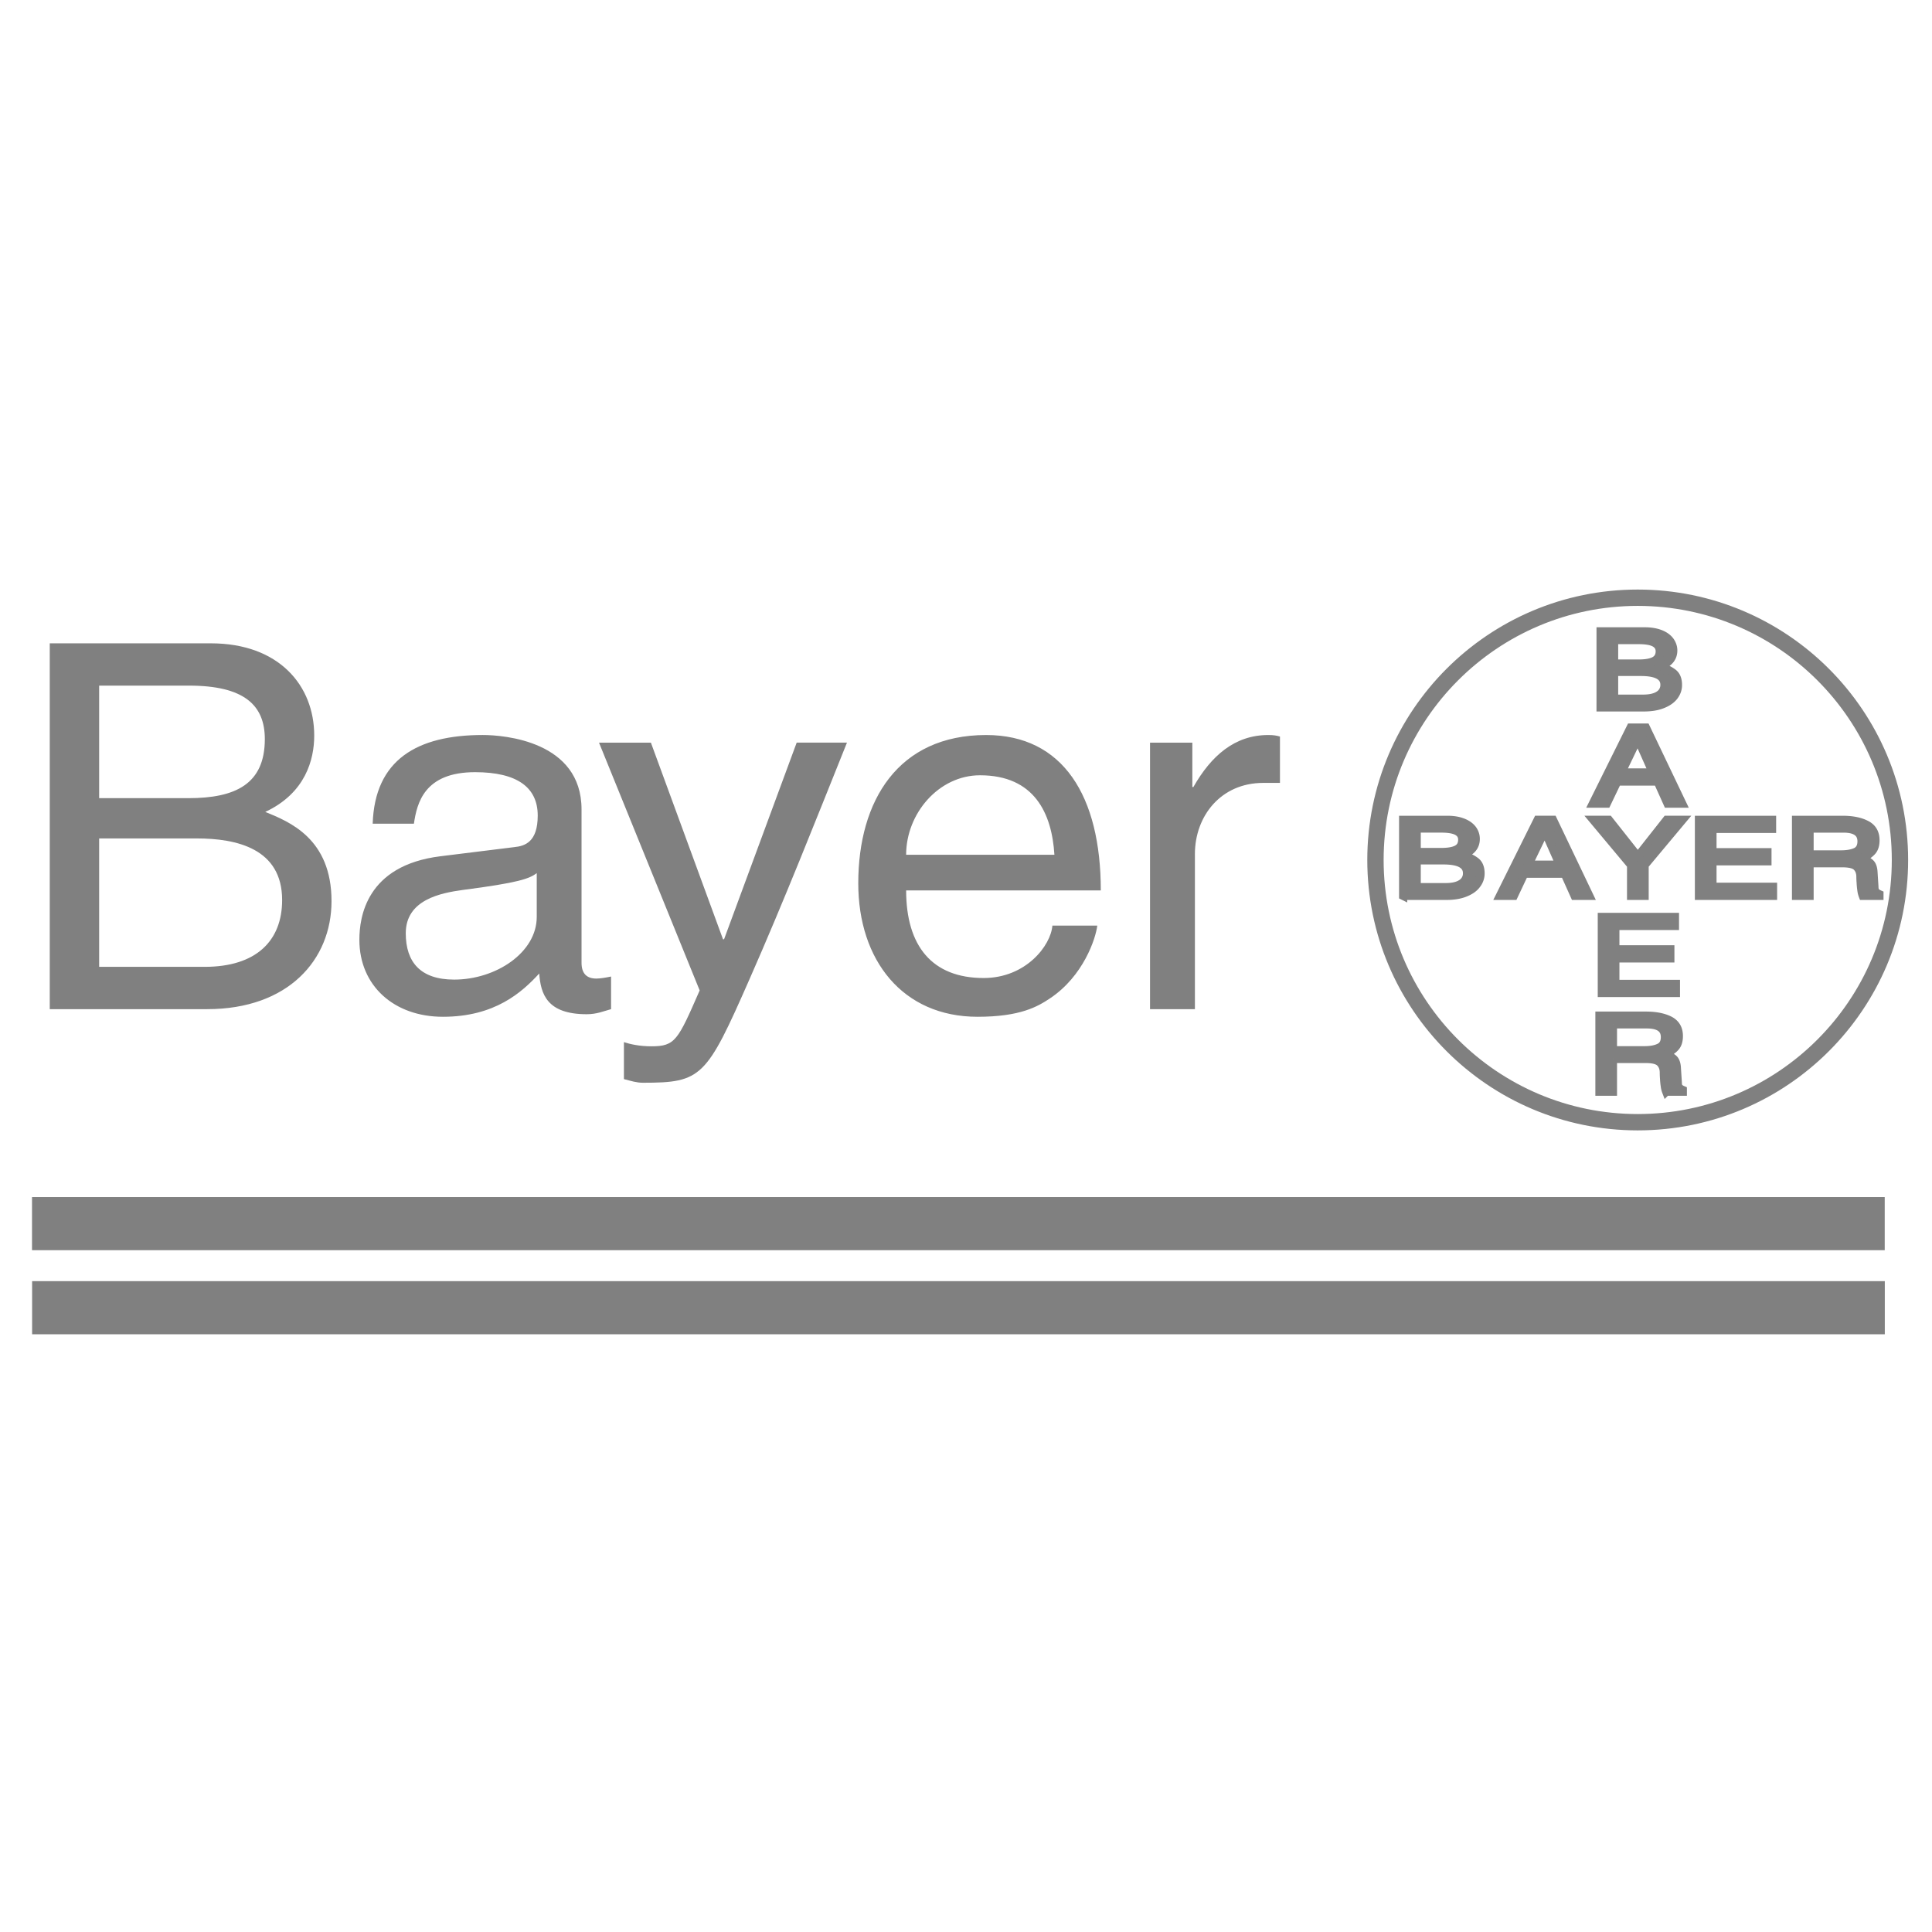<svg xmlns="http://www.w3.org/2000/svg" width="2500" height="2500" viewBox="0 0 192.756 192.756"><path fill-rule="evenodd" clip-rule="evenodd" fill="#fff" d="M0 0h192.756v192.756H0V0z"/><path fill="#808080" d="M9.893 68.404h8.955c5.486 0 7.574 1.929 7.574 5.335 0 4.469-2.902 5.894-7.627 5.894H9.893V68.404zm-4.928 32.279h15.706c8.087 0 12.405-4.928 12.405-10.777 0-6.255-4.221-7.928-6.61-8.901 4.017-1.876 4.884-5.229 4.884-7.618 0-4.982-3.512-9.202-10.317-9.202H4.965v36.498zM9.893 83.65h9.716c4.017 0 8.539 1.017 8.539 6.149 0 4.07-2.593 6.663-7.725 6.663H9.893V83.65zM41.296 82.181c.301-2.035 1.018-5.141 6.097-5.141 4.221 0 6.256 1.53 6.256 4.327 0 2.637-1.274 3.044-2.336 3.15l-7.371.912c-7.423.92-8.087 6.105-8.087 8.335 0 4.583 3.459 7.68 8.335 7.68 5.185 0 7.884-2.441 9.609-4.317.15 2.034.761 4.062 4.734 4.062 1.018 0 1.672-.301 2.434-.505v-3.256c-.504.105-1.062.204-1.469.204-.92 0-1.478-.461-1.478-1.576v-15.3c0-6.813-7.725-7.424-9.857-7.424-6.565 0-10.777 2.487-10.98 8.849h4.113zm12.255 9.299c0 3.558-4.07 6.255-8.237 6.255-3.354 0-4.831-1.733-4.831-4.627 0-3.354 3.512-4.017 5.689-4.317 5.548-.717 6.663-1.124 7.379-1.682v4.371zM72.24 93.71h-.106L64.94 74.093h-5.177l10.043 24.722c-2.177 4.981-2.434 5.575-4.814 5.575-1.248 0-2.177-.23-2.743-.416v3.689c.726.186 1.239.363 1.911.363 5.849 0 6.318-.549 10.609-10.309 3.469-7.875 6.574-15.75 9.733-23.625h-5.017L72.24 93.71zM104.996 92.348c-.15 1.982-2.637 5.229-6.857 5.229-5.141 0-7.733-3.193-7.733-8.741h19.421c0-9.406-3.76-15.503-11.439-15.503-8.787 0-12.759 6.558-12.759 14.795 0 7.671 4.424 13.316 11.9 13.316 4.266 0 6-1.018 7.221-1.832 3.354-2.229 4.576-5.999 4.725-7.264h-4.479zm-14.591-7.07c0-4.115 3.256-7.928 7.37-7.928 5.441 0 7.168 3.813 7.424 7.928H90.405zM119.215 85.225c0-3.858 2.637-7.114 6.805-7.114h1.682v-4.627c-.354-.097-.609-.151-1.168-.151-3.354 0-5.699 2.08-7.469 5.186h-.105v-4.424h-4.221v26.589h4.477V85.225h-.001z" fill-rule="evenodd" clip-rule="evenodd" stroke="" stroke-width=".81" stroke-miterlimit="2.613"/><path d="M137.23 85.8c0-14.44 11.725-26.165 26.164-26.165 14.451 0 26.166 11.724 26.166 26.165s-11.715 26.164-26.166 26.164c-14.439 0-26.164-11.724-26.164-26.164m0 0" fill="none" stroke="#808080" stroke-width="1.63" stroke-miterlimit="2.613"/><path d="M141.346 82.667v2.336h2.441c.691 0 1.213-.088 1.566-.274.354-.187.531-.505.531-.956 0-.363-.16-.637-.486-.823-.328-.186-.859-.283-1.594-.283h-2.458zm-1.356 6.717v-7.592h4.416c.604 0 1.115.088 1.541.256.434.168.75.398.973.69.213.292.318.61.318.965 0 .743-.441 1.274-1.336 1.592.521.16.955.363 1.301.62.344.248.514.664.514 1.229 0 .407-.133.788-.398 1.124-.258.345-.646.61-1.168.814-.514.203-1.133.301-1.84.301h-4.321v.001zm1.356-3.54v2.663h2.893c.689 0 1.223-.124 1.584-.372a1.16 1.16 0 0 0 .539-1.018c0-.849-.777-1.274-2.344-1.274h-2.672v.001zM156.104 87.171h-4.025l-1.043 2.212h-1.398l3.77-7.592h1.539l3.627 7.592h-1.477l-.993-2.212zm-3.61-.902h3.115l-1.479-3.345h-.025l-1.611 3.345zM164.086 86.322v3.062h-1.354v-3.062l-3.787-4.53h1.575l2.884 3.646 2.875-3.646h1.594l-3.787 4.53zM176.898 88.472v.912h-7.396v-7.592h7.299v.911h-5.946v2.318h5.485v.912h-5.485v2.539h6.043zM180.543 86.127v3.257h-1.354v-7.592h4.637c.955 0 1.744.15 2.363.469.619.31.93.832.93 1.576 0 .495-.125.875-.383 1.141-.256.265-.592.487-1.016.672.381.124.672.266.867.451.203.177.318.504.336.974l.088 1.38c0 .222.035.381.107.478.061.097.193.195.396.284v.168h-1.662a2.363 2.363 0 0 1-.143-.584 7.263 7.263 0 0 1-.07-.735 8.06 8.06 0 0 1-.027-.583c0-.407-.113-.734-.354-.982-.23-.248-.717-.372-1.434-.372h-3.281v-.002zm0-3.46v2.575h3.143c.602 0 1.096-.088 1.479-.265.371-.186.557-.531.557-1.035 0-.85-.594-1.274-1.797-1.274h-3.382v-.001zM161.041 63.865V66.2h2.451c.682 0 1.205-.088 1.559-.274.354-.186.539-.504.539-.947 0-.372-.168-.646-.496-.832-.326-.186-.857-.283-1.592-.283h-2.461v.001zm-1.353 6.716v-7.593h4.416c.602 0 1.115.089 1.549.257.424.168.744.398.965.69.211.292.326.61.326.965 0 .743-.451 1.274-1.344 1.592.529.159.955.363 1.299.62.346.247.514.664.514 1.229 0 .416-.133.788-.389 1.124-.266.345-.654.611-1.176.814-.514.204-1.133.301-1.842.301h-4.318v.001zm1.353-3.54v2.663h2.895c.689 0 1.221-.123 1.584-.371a1.16 1.16 0 0 0 .539-1.018c0-.849-.779-1.274-2.344-1.274h-2.674zM165.377 77.978h-4.016l-1.055 2.203h-1.396l3.77-7.592h1.539l3.627 7.592h-1.477l-.992-2.203zm-3.602-.912h3.115l-1.486-3.345h-.018l-1.611 3.345zM167.209 98.161v.911h-7.397V91.48h7.299v.903h-5.945v2.327h5.486v.912h-5.486v2.539h6.043zM160.926 105.655v3.266h-1.352v-7.592h4.635c.957 0 1.744.15 2.363.459.619.319.93.841.93 1.575 0 .505-.125.885-.381 1.15-.248.267-.594.487-1.018.673.381.115.672.266.875.451.195.178.311.504.328.974l.09 1.381c0 .221.035.38.105.478.061.097.193.186.396.273v.178h-1.662a2.372 2.372 0 0 1-.143-.585 7.217 7.217 0 0 1-.07-.734 7.909 7.909 0 0 1-.025-.584c0-.406-.115-.734-.355-.981-.23-.248-.707-.381-1.434-.381h-3.282v-.001zm0-3.45v2.575h3.143c.609 0 1.098-.089 1.479-.275.371-.177.557-.521.557-1.035 0-.841-.592-1.265-1.797-1.265h-3.382z" fill="#808080" fill-rule="evenodd" clip-rule="evenodd" stroke="#808080" stroke-width=".81" stroke-miterlimit="2.613"/><path fill-rule="evenodd" clip-rule="evenodd" fill="#808080" d="M3.195 119.433v5.299h184.844v-5.299H3.195z"/><path fill-rule="evenodd" clip-rule="evenodd" fill="#808080" d="M3.204 127.82v5.301h184.843v-5.301H3.204z"/></svg>